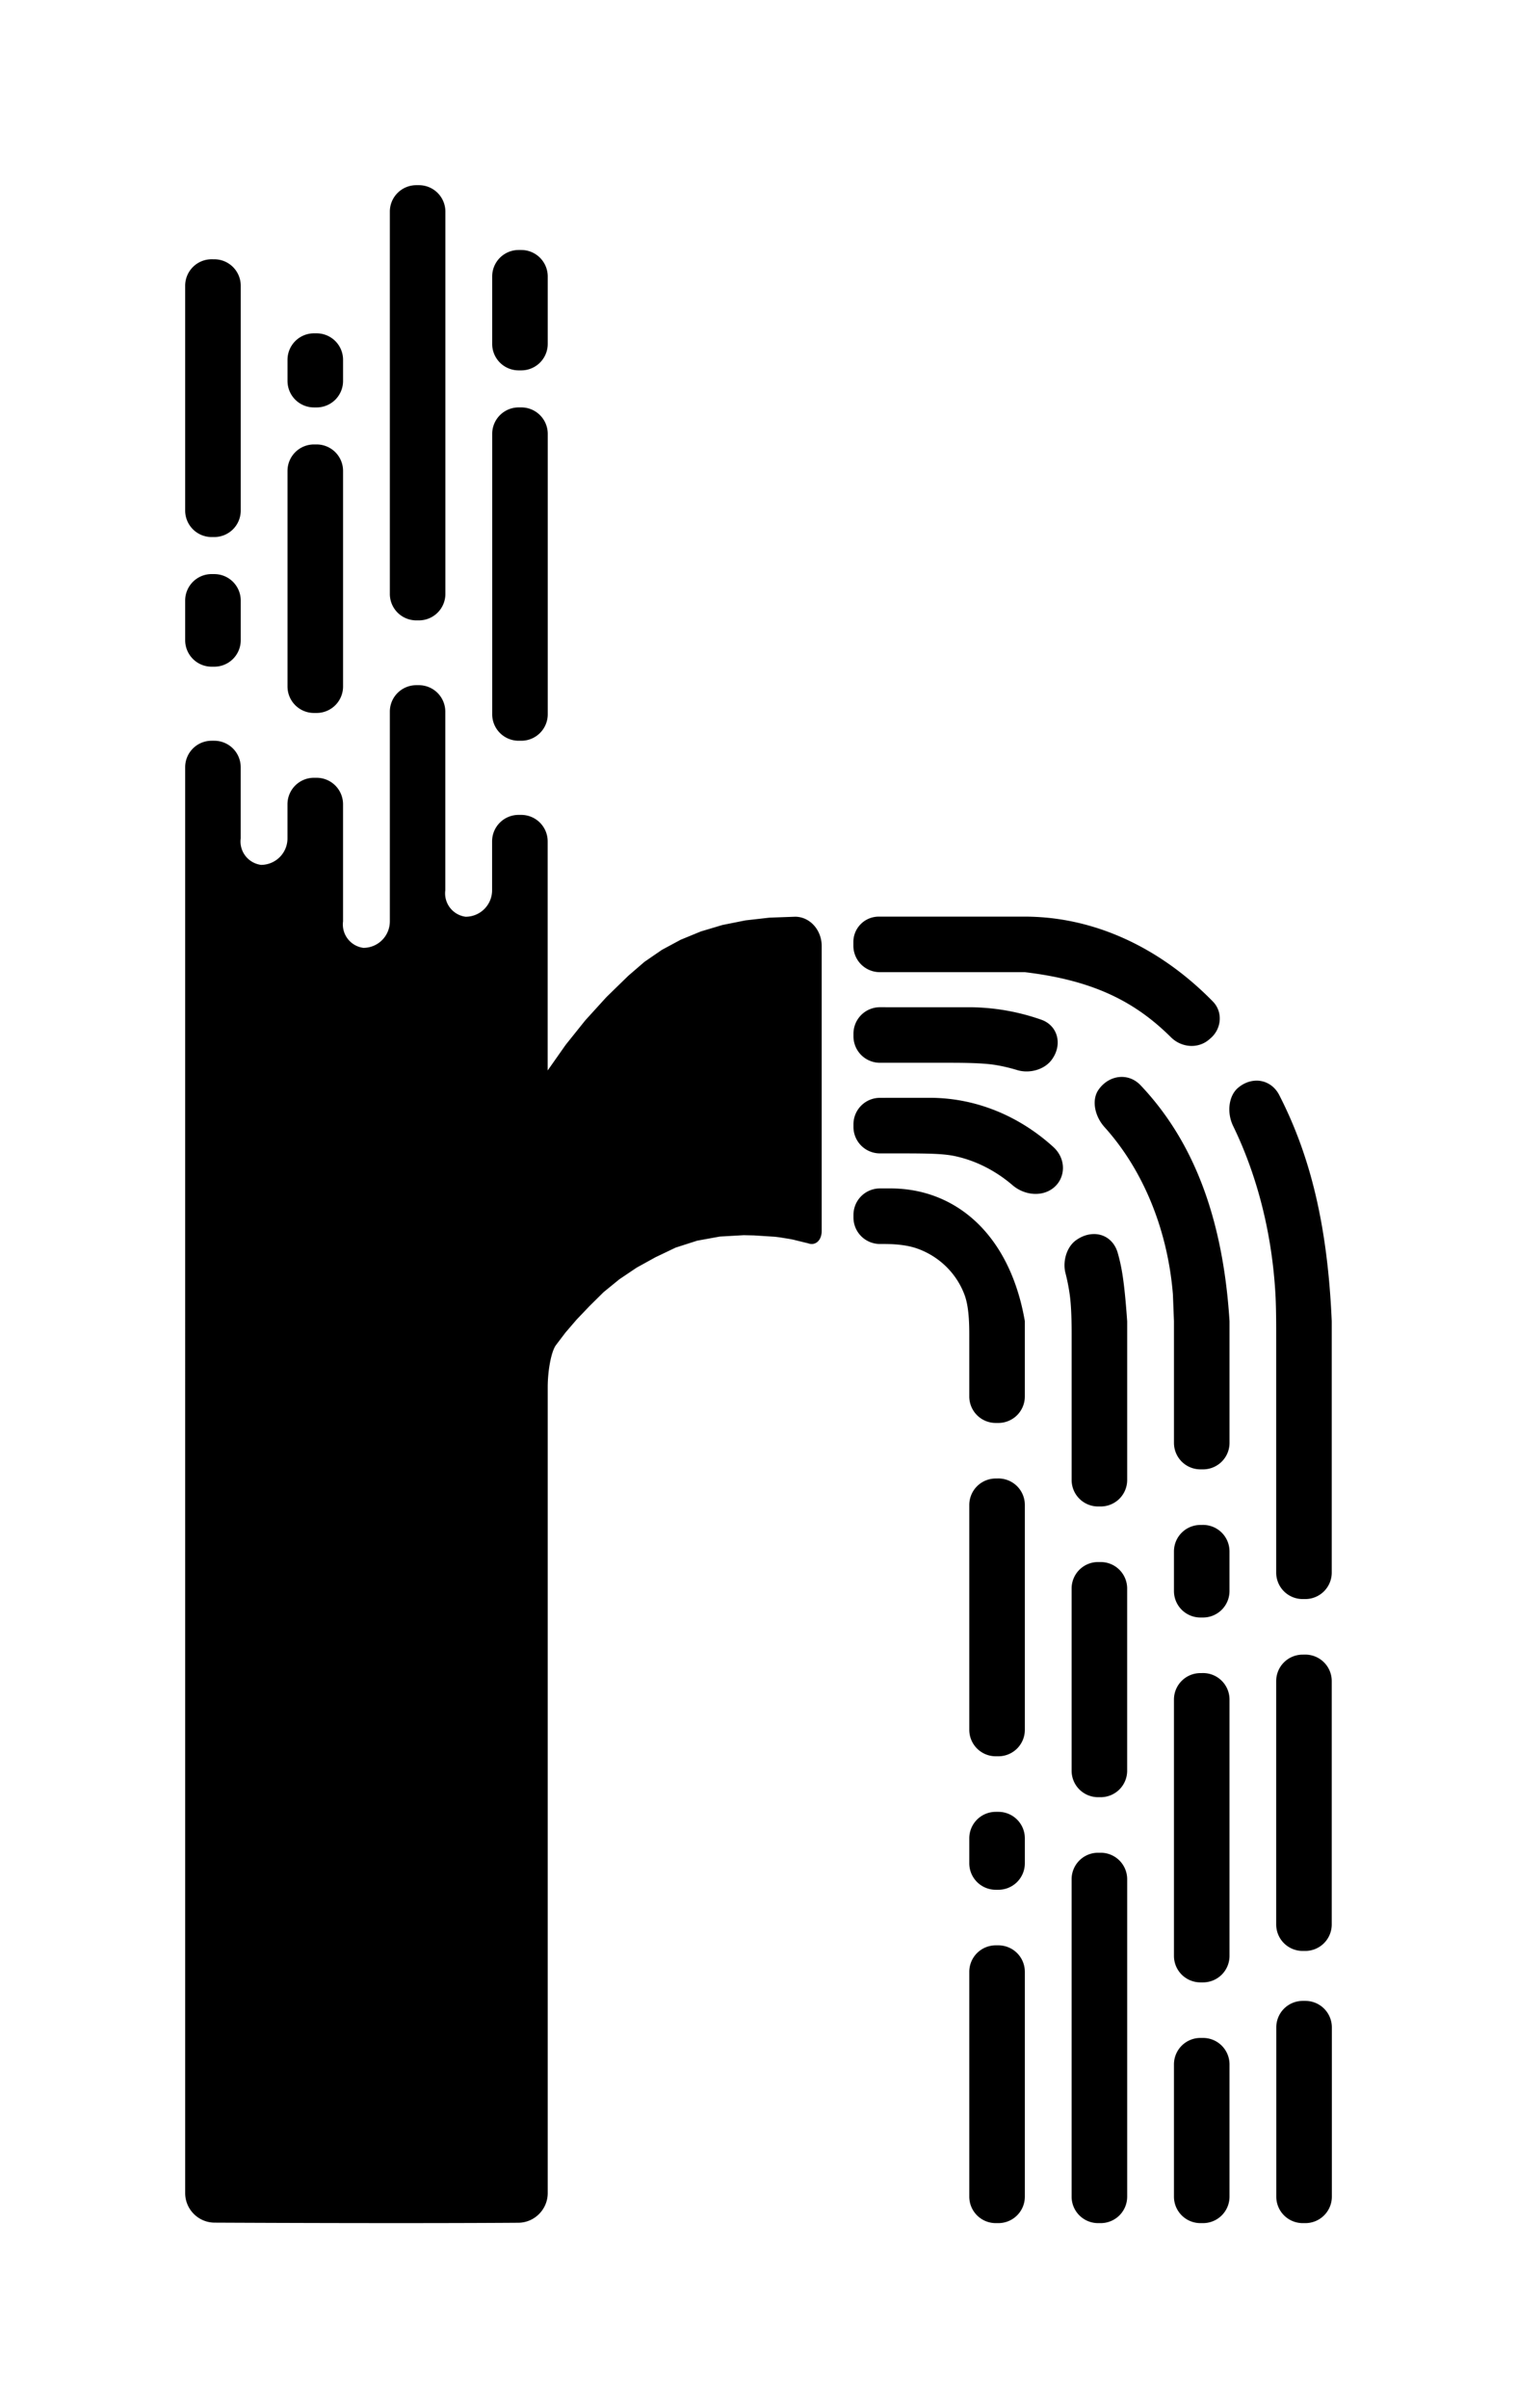 <?xml version="1.0" encoding="UTF-8" standalone="no"?>
<!-- Created with Inkscape (http://www.inkscape.org/) -->

<svg
   width="81.925mm"
   height="130.047mm"
   viewBox="0 0 81.925 130.047"
   version="1.1"
   id="svg5"
   inkscape:version="1.1 (c68e22c387, 2021-05-23)"
   sodipodi:docname="logo-monocrome.svg"
   inkscape:export-filename="C:\Users\reneh\Desktop\Logo White.png"
   inkscape:export-xdpi="230.81151"
   inkscape:export-ydpi="230.81151"
   xmlns:inkscape="http://www.inkscape.org/namespaces/inkscape"
   xmlns:sodipodi="http://sodipodi.sourceforge.net/DTD/sodipodi-0.dtd"
   xmlns="http://www.w3.org/2000/svg"
   xmlns:svg="http://www.w3.org/2000/svg">
  <sodipodi:namedview
     id="namedview7"
     pagecolor="#ffffff"
     bordercolor="#000000"
     borderopacity="1"
     inkscape:pageshadow="0"
     inkscape:pageopacity="0"
     inkscape:pagecheckerboard="1"
     inkscape:document-units="px"
     showgrid="false"
     showborder="true"
     inkscape:showpageshadow="false"
     inkscape:zoom="0.7071068"
     inkscape:cx="54.447221"
     inkscape:cy="290.62088"
     inkscape:window-width="1920"
     inkscape:window-height="1009"
     inkscape:window-x="-8"
     inkscape:window-y="-8"
     inkscape:window-maximized="1"
     inkscape:current-layer="svg5"
     inkscape:snap-smooth-nodes="true"
     inkscape:snap-intersection-paths="true"
     inkscape:object-paths="true"
     showguides="false"
     inkscape:guide-bbox="true"
     inkscape:snap-midpoints="true"
     inkscape:snap-others="false"
     inkscape:object-nodes="true"
     inkscape:snap-nodes="true"
     fit-margin-top="10"
     fit-margin-left="10"
     fit-margin-right="10"
     fit-margin-bottom="10"
     borderlayer="false"
     lock-margins="true">
    <sodipodi:guide
       position="-80.622,107.058"
       orientation="0,-1"
       id="guide3588" />
    <sodipodi:guide
       position="61.345,7.277"
       orientation="1,0"
       id="guide10365" />
    <sodipodi:guide
       position="64.345,6.45"
       orientation="1,0"
       id="guide10367" />
    <sodipodi:guide
       position="66.871,7.046"
       orientation="1,0"
       id="guide10369" />
    <sodipodi:guide
       position="69.871,7.641"
       orientation="1,0"
       id="guide10371" />
    <sodipodi:guide
       position="72.398,8.402"
       orientation="1,0"
       id="guide10373" />
    <sodipodi:guide
       position="75.398,8.17"
       orientation="1,0"
       id="guide10375" />
    <sodipodi:guide
       position="77.924,7.244"
       orientation="1,0"
       id="guide10377" />
    <sodipodi:guide
       position="80.924,7.916"
       orientation="1,0"
       id="guide10379" />
    <sodipodi:guide
       position="66.038,0.001"
       orientation="0,-1"
       id="guide10381" />
    <sodipodi:guide
       position="59.36,70.549"
       orientation="0,-1"
       id="guide10383" />
    <sodipodi:guide
       position="53.855,52.873"
       orientation="0,-1"
       id="guide10385" />
    <sodipodi:guide
       position="61.345,48.698"
       orientation="0,-1"
       id="guide11833" />
    <sodipodi:guide
       position="59.217,60.765"
       orientation="1,0"
       id="guide17946" />
  </sodipodi:namedview>
  <defs
     id="defs2">
    <inkscape:path-effect
       effect="fillet_chamfer"
       id="path-effect1443"
       is_visible="true"
       lpeversion="1"
       satellites_param="F,0,0,1,0,1.368,0,1 @ F,0,0,1,0,1.429,0,1 @ F,0,0,1,0,1.429,0,1 @ F,0,0,1,0,1.429,0,1 @ F,0,0,1,0,1.429,0,1 @ F,0,0,1,0,1.429,0,1 @ F,0,0,1,0,1.429,0,1 @ F,0,0,1,0,1.429,0,1 @ F,0,0,1,0,1.429,0,1 @ F,0,0,1,0,0,0,1"
       unit="px"
       method="auto"
       mode="F"
       radius="5.4"
       chamfer_steps="1"
       flexible="false"
       use_knot_distance="true"
       apply_no_radius="true"
       apply_with_radius="true"
       only_selected="false"
       hide_knots="false" />
    <inkscape:path-effect
       effect="fillet_chamfer"
       id="path-effect1427"
       is_visible="true"
       lpeversion="1"
       satellites_param="F,0,0,1,0,1.429,0,1 @ F,0,0,1,0,1.429,0,1 @ F,0,0,1,0,1.429,0,1 @ F,0,0,1,0,1.429,0,1 @ F,0,0,1,0,1.267,0,1 @ F,0,0,1,0,1.725,0,1 @ F,0,0,1,0,1.429,0,1 @ F,0,0,1,0,1.429,0,1 @ F,0,0,1,0,1.429,0,1 @ F,0,0,1,0,0,0,1"
       unit="px"
       method="auto"
       mode="F"
       radius="5.4"
       chamfer_steps="1"
       flexible="false"
       use_knot_distance="true"
       apply_no_radius="true"
       apply_with_radius="true"
       only_selected="false"
       hide_knots="false" />
    <inkscape:path-effect
       effect="fillet_chamfer"
       id="path-effect1145"
       is_visible="true"
       lpeversion="1"
       satellites_param="F,0,0,1,0,1.429,0,1 @ F,0,0,1,0,1.429,0,1 @ F,0,0,1,0,1.429,0,1 @ F,0,0,1,0,1.429,0,1 @ F,0,0,1,0,1.429,0,1 @ F,0,0,1,0,1.809,0,1 @ F,0,0,1,0,1.429,0,1 @ F,0,0,1,0,1.429,0,1 @ F,0,0,1,0,0.014,0,1"
       unit="px"
       method="auto"
       mode="F"
       radius="5.4"
       chamfer_steps="1"
       flexible="false"
       use_knot_distance="true"
       apply_no_radius="true"
       apply_with_radius="true"
       only_selected="false"
       hide_knots="false" />
    <inkscape:path-effect
       effect="fillet_chamfer"
       id="path-effect6528"
       is_visible="true"
       lpeversion="1"
       satellites_param="F,0,0,1,0,1.429,0,1 @ F,0,0,1,0,1.429,0,1 @ F,0,0,1,0,1.429,0,1 @ F,0,0,1,0,1.429,0,1"
       unit="px"
       method="auto"
       mode="F"
       radius="5.4"
       chamfer_steps="1"
       flexible="false"
       use_knot_distance="true"
       apply_no_radius="true"
       apply_with_radius="true"
       only_selected="false"
       hide_knots="false" />
    <inkscape:path-effect
       effect="fillet_chamfer"
       id="path-effect6524"
       is_visible="true"
       lpeversion="1"
       satellites_param="F,0,0,1,0,1.429,0,1 @ F,0,0,1,0,1.429,0,1 @ F,0,0,1,0,1.429,0,1 @ F,0,0,1,0,1.429,0,1"
       unit="px"
       method="auto"
       mode="F"
       radius="5.4"
       chamfer_steps="1"
       flexible="false"
       use_knot_distance="true"
       apply_no_radius="true"
       apply_with_radius="true"
       only_selected="false"
       hide_knots="false" />
    <inkscape:path-effect
       effect="fillet_chamfer"
       id="path-effect6520"
       is_visible="true"
       lpeversion="1"
       satellites_param="F,0,0,1,0,1.429,0,1 @ F,0,0,1,0,1.429,0,1 @ F,0,0,1,0,1.429,0,1 @ F,0,0,1,0,1.429,0,1"
       unit="px"
       method="auto"
       mode="F"
       radius="5.4"
       chamfer_steps="1"
       flexible="false"
       use_knot_distance="true"
       apply_no_radius="true"
       apply_with_radius="true"
       only_selected="false"
       hide_knots="false" />
    <inkscape:path-effect
       effect="fillet_chamfer"
       id="path-effect6516"
       is_visible="true"
       lpeversion="1"
       satellites_param="F,0,0,1,0,1.429,0,1 @ F,0,0,1,0,1.429,0,1 @ F,0,0,1,0,1.429,0,1 @ F,0,0,1,0,1.429,0,1"
       unit="px"
       method="auto"
       mode="F"
       radius="5.4"
       chamfer_steps="1"
       flexible="false"
       use_knot_distance="true"
       apply_no_radius="true"
       apply_with_radius="true"
       only_selected="false"
       hide_knots="false" />
    <inkscape:path-effect
       effect="fillet_chamfer"
       id="path-effect6512"
       is_visible="true"
       lpeversion="1"
       satellites_param="F,0,0,1,0,1.429,0,1 @ F,0,0,1,0,1.429,0,1 @ F,0,0,1,0,1.429,0,1 @ F,0,0,1,0,1.429,0,1"
       unit="px"
       method="auto"
       mode="F"
       radius="5.4"
       chamfer_steps="1"
       flexible="false"
       use_knot_distance="true"
       apply_no_radius="true"
       apply_with_radius="true"
       only_selected="false"
       hide_knots="false" />
    <inkscape:path-effect
       effect="fillet_chamfer"
       id="path-effect6508"
       is_visible="true"
       lpeversion="1"
       satellites_param="F,0,0,1,0,1.429,0,1 @ F,0,0,1,0,1.429,0,1 @ F,0,0,1,0,1.429,0,1 @ F,0,0,1,0,1.429,0,1"
       unit="px"
       method="auto"
       mode="F"
       radius="5.4"
       chamfer_steps="1"
       flexible="false"
       use_knot_distance="true"
       apply_no_radius="true"
       apply_with_radius="true"
       only_selected="false"
       hide_knots="false" />
    <inkscape:path-effect
       effect="fillet_chamfer"
       id="path-effect6504"
       is_visible="true"
       lpeversion="1"
       satellites_param="F,0,0,1,0,1.429,0,1 @ F,0,0,1,0,1.429,0,1 @ F,0,0,1,0,1.429,0,1 @ F,0,0,1,0,1.429,0,1"
       unit="px"
       method="auto"
       mode="F"
       radius="5.4"
       chamfer_steps="1"
       flexible="false"
       use_knot_distance="true"
       apply_no_radius="true"
       apply_with_radius="true"
       only_selected="false"
       hide_knots="false" />
    <inkscape:path-effect
       effect="fillet_chamfer"
       id="path-effect5556"
       is_visible="true"
       lpeversion="1"
       satellites_param="F,0,0,1,0,1.784,0,1 @ F,0,0,1,0,1.429,0,1 @ F,0,0,1,0,1.429,0,1 @ F,0,0,1,0,1.429,0,1 @ F,0,0,1,0,1.429,0,1 @ F,0,0,1,0,1.429,0,1 @ F,0,0,1,0,1.429,0,1 @ F,0,0,1,0,1.429,0,1"
       unit="px"
       method="auto"
       mode="F"
       radius="5.4"
       chamfer_steps="1"
       flexible="false"
       use_knot_distance="true"
       apply_no_radius="true"
       apply_with_radius="true"
       only_selected="false"
       hide_knots="false" />
    <inkscape:path-effect
       effect="fillet_chamfer"
       id="path-effect5264"
       is_visible="true"
       lpeversion="1"
       satellites_param="F,0,0,1,0,1.763,0,1 @ F,0,0,1,0,1.429,0,1 @ F,0,0,1,0,1.429,0,1 @ F,0,0,1,0,1.429,0,1 @ F,0,0,1,0,1.429,0,1 @ F,0,0,1,0,1.429,0,1 @ F,0,0,1,0,1.429,0,1 @ F,0,0,1,0,1.429,0,1 @ F,0,0,1,0,1.429,0,1 @ F,0,0,1,0,1.429,0,1 @ F,0,0,1,0,1.429,0,1 @ F,0,0,1,0,1.429,0,1 @ F,0,0,1,0,1.429,0,1 @ F,0,0,1,0,1.429,0,1 @ F,0,0,1,0,1.429,0,1 @ F,0,0,1,0,1.429,0,1"
       unit="px"
       method="auto"
       mode="F"
       radius="5.4"
       chamfer_steps="1"
       flexible="false"
       use_knot_distance="true"
       apply_no_radius="true"
       apply_with_radius="true"
       only_selected="false"
       hide_knots="false" />
    <inkscape:path-effect
       effect="fillet_chamfer"
       id="path-effect4934"
       is_visible="true"
       lpeversion="1"
       satellites_param="F,0,0,1,0,1.963,0,1 @ F,0,0,1,0,1.155,0,1 @ F,0,0,1,0,1.429,0,1 @ F,0,0,1,0,1.429,0,1 @ F,0,0,1,0,1.429,0,1 @ F,0,0,1,0,1.429,0,1 @ F,0,0,1,0,1.429,0,1 @ F,0,0,1,0,1.429,0,1"
       unit="px"
       method="auto"
       mode="F"
       radius="5.4"
       chamfer_steps="1"
       flexible="false"
       use_knot_distance="true"
       apply_no_radius="true"
       apply_with_radius="true"
       only_selected="false"
       hide_knots="false" />
    <inkscape:path-effect
       effect="fillet_chamfer"
       id="path-effect4718"
       is_visible="true"
       lpeversion="1"
       satellites_param="F,0,0,1,0,1.429,0,1 @ F,0,0,1,0,1.429,0,1 @ F,0,0,1,0,1.429,0,1 @ F,0,0,1,0,1.429,0,1 @ F,0,0,1,0,1.429,0,1 @ F,0,0,1,0,1.429,0,1 @ F,0,0,1,0,1.429,0,1 @ F,0,0,1,0,1.429,0,1 @ F,0,0,1,0,1.429,0,1 @ F,0,0,1,0,1.429,0,1 @ F,0,0,1,0,1.429,0,1 @ F,0,0,1,0,0,0,1"
       unit="px"
       method="auto"
       mode="F"
       radius="5.4"
       chamfer_steps="1"
       flexible="false"
       use_knot_distance="true"
       apply_no_radius="true"
       apply_with_radius="true"
       only_selected="false"
       hide_knots="false" />
    <inkscape:path-effect
       effect="fillet_chamfer"
       id="path-effect4691"
       is_visible="true"
       lpeversion="1"
       satellites_param="F,0,0,1,0,1.429,0,1 @ F,0,0,1,0,1.429,0,1 @ F,0,0,1,0,1.429,0,1 @ F,0,0,1,0,1.429,0,1 @ F,0,0,1,0,1.429,0,1 @ F,0,0,1,0,1.429,0,1 @ F,0,0,1,0,1.429,0,1 @ F,0,0,1,0,1.429,0,1 @ F,0,0,1,0,1.429,0,1 @ F,0,0,1,0,9.3274632e-05,0,1 @ F,0,0,1,0,1.429,0,1 @ F,0,0,1,0,1.429,0,1 @ F,0,0,1,0,1.429,0,1 @ F,0,0,1,0,1.429,0,1 @ F,0,0,1,0,1.429,0,1 @ F,0,0,1,0,1.429,0,1 @ F,0,0,1,0,1.429,0,1 @ F,0,0,1,0,0,0,1 @ F,0,0,1,0,1.429,0,1 @ F,0,0,1,0,1.429,0,1 @ F,0,0,1,0,1.429,0,1 @ F,0,0,1,0,1.429,0,1 @ F,0,0,1,0,1.429,0,1"
       unit="px"
       method="auto"
       mode="F"
       radius="5.4"
       chamfer_steps="1"
       flexible="false"
       use_knot_distance="true"
       apply_no_radius="true"
       apply_with_radius="true"
       only_selected="false"
       hide_knots="false" />
    <inkscape:path-effect
       effect="fillet_chamfer"
       id="path-effect338"
       is_visible="true"
       lpeversion="1"
       satellites_param="F,0,0,1,0,1.429,0,1 @ F,0,0,1,0,1.429,0,1 @ F,0,0,1,0,1.429,0,1 @ F,0,0,1,0,1.429,0,1"
       unit="px"
       method="auto"
       mode="F"
       radius="5.4"
       chamfer_steps="1"
       flexible="false"
       use_knot_distance="true"
       apply_no_radius="true"
       apply_with_radius="true"
       only_selected="false"
       hide_knots="false" />
    <inkscape:path-effect
       effect="fillet_chamfer"
       id="path-effect26392"
       is_visible="true"
       lpeversion="1"
       satellites_param="F,0,0,1,0,1.429,0,1 @ F,0,0,1,0,1.429,0,1 @ F,0,0,1,0,1.429,0,1 @ F,0,0,1,0,1.429,0,1"
       unit="px"
       method="auto"
       mode="F"
       radius="5.4"
       chamfer_steps="1"
       flexible="false"
       use_knot_distance="true"
       apply_no_radius="true"
       apply_with_radius="true"
       only_selected="false"
       hide_knots="false" />
    <inkscape:path-effect
       effect="fillet_chamfer"
       id="path-effect26388"
       is_visible="true"
       lpeversion="1"
       satellites_param="F,0,0,1,0,1.429,0,1 @ F,0,0,1,0,1.429,0,1 @ F,0,0,1,0,1.429,0,1 @ F,0,0,1,0,1.429,0,1"
       unit="px"
       method="auto"
       mode="F"
       radius="5.4"
       chamfer_steps="1"
       flexible="false"
       use_knot_distance="true"
       apply_no_radius="true"
       apply_with_radius="true"
       only_selected="false"
       hide_knots="false" />
    <inkscape:path-effect
       effect="fillet_chamfer"
       id="path-effect26384"
       is_visible="true"
       lpeversion="1"
       satellites_param="F,0,0,1,0,1.429,0,1 @ F,0,0,1,0,1.429,0,1 @ F,0,0,1,0,1.429,0,1 @ F,0,0,1,0,1.429,0,1"
       unit="px"
       method="auto"
       mode="F"
       radius="5.4"
       chamfer_steps="1"
       flexible="false"
       use_knot_distance="true"
       apply_no_radius="true"
       apply_with_radius="true"
       only_selected="false"
       hide_knots="false" />
    <inkscape:path-effect
       effect="fillet_chamfer"
       id="path-effect26380"
       is_visible="true"
       lpeversion="1"
       satellites_param="F,0,0,1,0,1.429,0,1 @ F,0,0,1,0,1.429,0,1 @ F,0,0,1,0,1.429,0,1 @ F,0,0,1,0,1.429,0,1"
       unit="px"
       method="auto"
       mode="F"
       radius="5.4"
       chamfer_steps="1"
       flexible="false"
       use_knot_distance="true"
       apply_no_radius="true"
       apply_with_radius="true"
       only_selected="false"
       hide_knots="false" />
    <inkscape:path-effect
       effect="fillet_chamfer"
       id="path-effect26372"
       is_visible="true"
       lpeversion="1"
       satellites_param="F,0,0,1,0,1.429,0,1 @ F,0,0,1,0,1.429,0,1 @ F,0,0,1,0,1.429,0,1 @ F,0,0,1,0,1.429,0,1"
       unit="px"
       method="auto"
       mode="F"
       radius="5.4"
       chamfer_steps="1"
       flexible="false"
       use_knot_distance="true"
       apply_no_radius="true"
       apply_with_radius="true"
       only_selected="false"
       hide_knots="false" />
    <inkscape:path-effect
       effect="fillet_chamfer"
       id="path-effect26368"
       is_visible="true"
       lpeversion="1"
       satellites_param="F,0,0,1,0,1.429,0,1 @ F,0,0,1,0,1.429,0,1 @ F,0,0,1,0,1.429,0,1 @ F,0,0,1,0,1.429,0,1"
       unit="px"
       method="auto"
       mode="F"
       radius="5.4"
       chamfer_steps="1"
       flexible="false"
       use_knot_distance="true"
       apply_no_radius="true"
       apply_with_radius="true"
       only_selected="false"
       hide_knots="false" />
    <inkscape:path-effect
       effect="fillet_chamfer"
       id="path-effect26364"
       is_visible="true"
       lpeversion="1"
       satellites_param="F,0,0,1,0,1.429,0,1 @ F,0,0,1,0,1.429,0,1 @ F,0,0,1,0,1.429,0,1 @ F,0,0,1,0,1.429,0,1"
       unit="px"
       method="auto"
       mode="F"
       radius="5.4"
       chamfer_steps="1"
       flexible="false"
       use_knot_distance="true"
       apply_no_radius="true"
       apply_with_radius="true"
       only_selected="false"
       hide_knots="false" />
    <inkscape:path-effect
       effect="fillet_chamfer"
       id="path-effect26360"
       is_visible="true"
       lpeversion="1"
       satellites_param="F,0,0,1,0,1.429,0,1 @ F,0,0,1,0,1.429,0,1 @ F,0,0,1,0,1.429,0,1 @ F,0,0,1,0,1.429,0,1"
       unit="px"
       method="auto"
       mode="F"
       radius="5.4"
       chamfer_steps="1"
       flexible="false"
       use_knot_distance="true"
       apply_no_radius="true"
       apply_with_radius="true"
       only_selected="false"
       hide_knots="false" />
    <inkscape:path-effect
       effect="fillet_chamfer"
       id="path-effect26356"
       is_visible="true"
       lpeversion="1"
       satellites_param="F,0,0,1,0,1.429,0,1 @ F,0,0,1,0,1.429,0,1 @ F,0,0,1,0,1.429,0,1 @ F,0,0,1,0,1.429,0,1"
       unit="px"
       method="auto"
       mode="F"
       radius="5.4"
       chamfer_steps="1"
       flexible="false"
       use_knot_distance="true"
       apply_no_radius="true"
       apply_with_radius="true"
       only_selected="false"
       hide_knots="false" />
    <inkscape:path-effect
       effect="fillet_chamfer"
       id="path-effect31126"
       is_visible="true"
       lpeversion="1"
       satellites_param="F,0,0,1,0,1.587,0,1 @ F,0,0,1,0,1.587,0,1 @ F,0,0,1,0,1.587,0,1 @ F,0,0,1,0,1.587,0,1 @ F,0,0,1,0,1.587,0,1 @ F,0,0,1,0,1.587,0,1 @ F,0,0,1,0,1.587,0,1 @ F,0,0,1,0,1.587,0,1 @ F,0,0,1,0,1.587,0,1 @ F,0,0,1,0,1.587,0,1 @ F,0,0,1,0,1.587,0,1 @ F,0,0,1,0,1.587,0,1 @ F,0,0,1,0,1.587,0,1 @ F,0,0,1,0,1.587,0,1 @ F,0,0,1,0,1.587,0,1 @ F,0,0,1,0,1.587,0,1 @ F,0,0,1,0,1.587,0,1 @ F,0,0,1,0,1.587,0,1 @ F,0,0,1,0,1.587,0,1 @ F,0,0,1,0,1.587,0,1 @ F,0,0,1,0,1.587,0,1 @ F,0,0,1,0,1.587,0,1 @ F,0,0,1,0,0.025,0,1 @ F,0,0,1,0,0.025,0,1 @ F,0,0,1,0,0.897,0,1 @ F,0,0,1,0,1.587,0,1 @ F,0,0,1,0,1.587,0,1 @ F,0,0,1,0,1.587,0,1 @ F,0,0,1,0,1.587,0,1 @ F,0,0,1,0,1.587,0,1 @ F,0,0,1,0,1.587,0,1 @ F,0,0,1,0,1.587,0,1 @ F,0,0,1,0,1.587,0,1 @ F,0,0,1,0,1.587,0,1 @ F,0,0,1,0,1.587,0,1 @ F,0,0,1,0,1.587,0,1 @ F,0,0,1,0,1.587,0,1 @ F,0,0,1,0,1.587,0,1 @ F,0,0,1,0,1.587,0,1 @ F,0,0,1,0,1.587,0,1 @ F,0,0,1,0,1.587,0,1 @ F,0,0,1,0,1.587,0,1 @ F,0,0,1,0,1.587,0,1 @ F,0,0,1,0,1.587,0,1 @ F,0,0,1,0,1.587,0,1 @ F,0,0,1,0,1.587,0,1 @ F,0,0,1,0,1.587,0,1 @ F,0,0,1,0,1.587,0,1 @ F,0,0,1,0,1.587,0,1 @ F,0,0,1,0,1.587,0,1 @ F,0,0,1,0,1.587,0,1 @ F,0,0,1,0,1.587,0,1 @ F,0,0,1,0,1.587,0,1 @ F,0,0,1,0,1.587,0,1 @ F,0,0,1,0,1.587,0,1 @ F,0,0,1,0,1.587,0,1 @ F,0,0,1,0,1.587,0,1 @ F,0,0,1,0,1.587,0,1 @ F,0,0,1,0,1.587,0,1 @ F,0,0,1,0,1.587,0,1"
       unit="px"
       method="auto"
       mode="F"
       radius="6"
       chamfer_steps="1"
       flexible="false"
       use_knot_distance="true"
       apply_no_radius="true"
       apply_with_radius="true"
       only_selected="false"
       hide_knots="false" />
  </defs>
  <path
     id="rect22996"
     style="display:inline;fill:#000000;stroke-width:1.182"
     inkscape:label="logo"
     d="m 22.482,10 a 1.429,1.429 0 0 0 -1.429,1.429 v 20.643 a 1.429,1.429 0 0 0 1.429,1.428 h 0.143 A 1.429,1.429 0 0 0 24.053,32.072 V 11.429 A 1.429,1.429 0 0 0 22.625,10 Z m 5.526,3.5 a 1.429,1.429 0 0 0 -1.428,1.429 v 3.643 a 1.429,1.429 0 0 0 1.428,1.428 H 28.151 A 1.429,1.429 0 0 0 29.58,18.572 V 14.929 A 1.429,1.429 0 0 0 28.151,13.5 Z M 11.429,14 A 1.429,1.429 0 0 0 10,15.429 v 12.143 a 1.429,1.429 0 0 0 1.429,1.428 h 0.143 a 1.429,1.429 0 0 0 1.429,-1.428 V 15.429 a 1.429,1.429 0 0 0 -1.429,-1.428 z m 5.526,4 a 1.429,1.429 0 0 0 -1.428,1.429 v 1.143 a 1.429,1.429 0 0 0 1.428,1.429 h 0.143 a 1.429,1.429 0 0 0 1.429,-1.429 v -1.143 a 1.429,1.429 0 0 0 -1.429,-1.429 z m 11.054,4 a 1.429,1.429 0 0 0 -1.428,1.428 v 15.143 a 1.429,1.429 0 0 0 1.428,1.429 h 0.143 a 1.429,1.429 0 0 0 1.429,-1.429 V 23.429 A 1.429,1.429 0 0 0 28.151,22 Z M 16.955,24 a 1.429,1.429 0 0 0 -1.428,1.429 v 11.642 a 1.429,1.429 0 0 0 1.428,1.429 h 0.143 a 1.429,1.429 0 0 0 1.429,-1.429 V 25.429 A 1.429,1.429 0 0 0 17.097,24 Z m -5.526,7 A 1.429,1.429 0 0 0 10,32.429 v 2.143 a 1.429,1.429 0 0 0 1.429,1.429 h 0.143 a 1.429,1.429 0 0 0 1.429,-1.429 v -2.143 a 1.429,1.429 0 0 0 -1.429,-1.428 z m 11.053,6 a 1.429,1.429 0 0 0 -1.429,1.429 v 11.327 a 1.429,1.429 0 0 1 -1.429,1.428 1.274,1.274 0 0 1 -1.098,-1.428 v -6.327 a 1.429,1.429 0 0 0 -1.429,-1.429 h -0.143 a 1.429,1.429 0 0 0 -1.429,1.429 v 1.846 a 1.429,1.429 0 0 1 -1.429,1.428 1.274,1.274 0 0 1 -1.097,-1.428 v -3.846 a 1.429,1.429 0 0 0 -1.429,-1.429 h -0.142 A 1.429,1.429 0 0 0 10,41.429 v 12.852 0.719 c 6.88e-4,21.997 5.29e-4,41.368 5.29e-4,63.426 0,0.877 0.711,1.592 1.588,1.596 3.307,0.016 11.071,0.045 16.404,0.006 0.877,-0.006 1.587,-0.725 1.587,-1.602 V 74.901 c 0,-0.877 0.183,-1.896 0.438,-2.257 l 0.521,-0.686 0.604,-0.703 0.686,-0.719 0.769,-0.761 0.852,-0.695 0.934,-0.628 1.017,-0.562 1.091,-0.521 1.158,-0.372 1.224,-0.223 1.29,-0.074 0.552,0.012 1.141,0.073 0.234,0.029 0.569,0.092 0.172,0.034 0.774,0.19 0.024,0.006 c 0.014,0 0.035,0.011 0.048,0.015 0.386,0.116 0.698,-0.19 0.698,-0.686 -3e-6,-2.851 -6e-6,-11.729 0,-15.375 2e-6,-0.877 -0.642,-1.586 -1.434,-1.587 h -5.29e-4 l -1.383,0.05 h -0.001 l -0.003,5.29e-4 -1.305,0.148 -0.007,0.002 -1.227,0.246 -0.011,0.003 -1.15,0.344 -0.013,0.005 -1.073,0.441 -0.015,0.007 -0.997,0.537 -0.017,0.01 -0.921,0.633 -0.019,0.014 -0.845,0.728 -0.01,0.008 -0.018,0.017 -1.137,1.108 -0.067,0.069 -0.017,0.018 -1.068,1.175 -0.047,0.054 -0.017,0.021 -0.003,0.004 -0.992,1.239 -0.04,0.053 -0.016,0.022 -0.913,1.299 -0.032,0.047 -5.29e-4,5.29e-4 v -2.802 -0.719 -8.852 a 1.429,1.429 0 0 0 -1.429,-1.429 h -0.143 a 1.429,1.429 0 0 0 -1.429,1.429 v 2.643 a 1.429,1.429 0 0 1 -1.429,1.428 1.274,1.274 0 0 1 -1.098,-1.428 V 38.429 A 1.429,1.429 0 0 0 22.624,37 Z m 24.972,12.498 a 1.368,1.368 0 0 0 -1.368,1.368 v 0.203 a 1.429,1.429 0 0 0 1.429,1.428 h 6.397 1.434 c 3.754,0.447 5.983,1.622 7.892,3.516 0.56,0.556 1.452,0.638 2.053,0.126 l 0.082,-0.07 c 0.6,-0.512 0.68,-1.422 0.129,-1.986 -2.521,-2.577 -5.553,-4.14 -8.729,-4.503 -0.784,-0.09 -1.428,-0.082 -1.431,-0.082 h -7.255 z m 0.066,4.892 a 1.429,1.429 0 0 0 -1.429,1.429 v 0.143 a 1.429,1.429 0 0 0 1.429,1.428 h 3.397 c 0.789,0 2.073,-0.009 2.851,0.12 0.39,0.065 0.778,0.156 1.161,0.273 0.669,0.205 1.503,-0.018 1.897,-0.596 l 0.014,-0.021 c 0.537,-0.787 0.286,-1.791 -0.612,-2.105 -0.802,-0.28 -1.622,-0.474 -2.453,-0.578 -0.782,-0.099 -1.425,-0.092 -1.425,-0.092 h -0.005 -4.255 z m 13.05,3.764 c -0.472,0.003 -0.942,0.25 -1.251,0.702 -0.379,0.556 -0.197,1.423 0.331,2.009 2.086,2.313 3.407,5.537 3.692,9.024 l 0.057,1.459 v 1 h 5.29e-4 v 5.569 a 1.429,1.429 0 0 0 1.429,1.428 h 0.142 a 1.429,1.429 0 0 0 1.429,-1.428 v -4.14 -2.429 -5.29e-4 -5.29e-4 -5.29e-4 -5.29e-4 -5.29e-4 -5.3e-4 C 66.035,65.542 64.328,61.487 61.597,58.605 61.304,58.296 60.936,58.151 60.569,58.154 Z m 7.285,0.201 c -0.34,0.001 -0.691,0.129 -0.996,0.389 -0.516,0.44 -0.61,1.349 -0.265,2.058 1.319,2.712 2.108,5.855 2.287,9.119 0.043,0.788 0.039,1.876 0.039,2.428 v 12.572 a 1.429,1.429 0 0 0 1.429,1.428 h 0.142 a 1.429,1.429 0 0 0 1.429,-1.428 V 73.777 71.348 C 71.692,66.062 70.726,62.342 69.089,59.141 68.823,58.62 68.351,58.352 67.854,58.354 Z m -20.335,0.928 a 1.429,1.429 0 0 0 -1.429,1.429 v 0.143 a 1.429,1.429 0 0 0 1.429,1.428 c 2.386,0 3.347,-0.013 4.116,0.161 1.101,0.249 2.143,0.782 3.052,1.561 0.598,0.513 1.514,0.645 2.152,0.18 0.706,-0.514 0.782,-1.578 0.044,-2.249 -1.507,-1.369 -3.317,-2.25 -5.235,-2.545 -0.779,-0.12 -1.426,-0.11 -1.43,-0.11 h -2.114 z m 0,4.892 a 1.429,1.429 0 0 0 -1.429,1.429 v 0.143 a 1.429,1.429 0 0 0 1.429,1.428 c 0.315,0 1.231,-0.022 1.974,0.233 1.209,0.414 2.17,1.35 2.602,2.532 0.27,0.737 0.249,1.847 0.249,2.399 h 5.29e-4 v 3.072 a 1.429,1.429 0 0 0 1.429,1.428 h 0.142 a 1.429,1.429 0 0 0 1.429,-1.428 v -1.643 -1.929 -0.5 c -0.814,-4.697 -3.744,-7.164 -7.255,-7.164 z m 11.521,2.465 c -0.311,0.008 -0.638,0.119 -0.939,0.338 -0.505,0.367 -0.722,1.147 -0.563,1.764 0.1,0.388 0.178,0.783 0.233,1.183 0.108,0.781 0.101,1.872 0.101,2.424 v 7.572 a 1.429,1.429 0 0 0 1.429,1.428 h 0.142 a 1.429,1.429 0 0 0 1.429,-1.428 v -6.143 -2.429 c -0.155,-2.193 -0.3,-2.95 -0.508,-3.685 -0.194,-0.684 -0.729,-1.041 -1.323,-1.025 z m -5.266,13.199 a 1.429,1.429 0 0 0 -1.429,1.429 v 12.142 a 1.429,1.429 0 0 0 1.429,1.429 h 0.142 a 1.429,1.429 0 0 0 1.429,-1.429 V 81.266 a 1.429,1.429 0 0 0 -1.429,-1.429 z m 11.053,2.508 a 1.429,1.429 0 0 0 -1.429,1.429 V 85.916 a 1.429,1.429 0 0 0 1.429,1.429 h 0.142 A 1.429,1.429 0 0 0 66.398,85.916 V 83.774 A 1.429,1.429 0 0 0 64.969,82.345 Z m -5.527,2.003 a 1.429,1.429 0 0 0 -1.429,1.429 v 9.84 a 1.429,1.429 0 0 0 1.429,1.429 h 0.142 a 1.429,1.429 0 0 0 1.429,-1.429 v -9.84 a 1.429,1.429 0 0 0 -1.429,-1.429 z m 11.048,5 a 1.429,1.429 0 0 0 -1.429,1.429 v 13.142 a 1.429,1.429 0 0 0 1.429,1.429 h 0.143 a 1.429,1.429 0 0 0 1.428,-1.429 V 90.777 a 1.429,1.429 0 0 0 -1.428,-1.429 z m -5.521,0.997 a 1.429,1.429 0 0 0 -1.429,1.429 v 13.843 a 1.429,1.429 0 0 0 1.429,1.429 h 0.142 a 1.429,1.429 0 0 0 1.429,-1.429 V 91.774 A 1.429,1.429 0 0 0 64.969,90.345 Z m -11.053,7.492 a 1.429,1.429 0 0 0 -1.429,1.429 v 1.35 a 1.429,1.429 0 0 0 1.429,1.429 h 0.142 a 1.429,1.429 0 0 0 1.429,-1.429 v -1.35 a 1.429,1.429 0 0 0 -1.429,-1.429 z m 5.526,2.209 a 1.429,1.429 0 0 0 -1.429,1.428 v 17.143 a 1.429,1.429 0 0 0 1.429,1.429 h 0.143 a 1.429,1.429 0 0 0 1.429,-1.429 v -17.143 a 1.429,1.429 0 0 0 -1.429,-1.428 z m -5.526,5 a 1.429,1.429 0 0 0 -1.429,1.429 v 12.142 a 1.429,1.429 0 0 0 1.429,1.429 h 0.142 a 1.429,1.429 0 0 0 1.429,-1.429 v -12.142 a 1.429,1.429 0 0 0 -1.429,-1.429 z m 16.579,3 a 1.429,1.429 0 0 0 -1.429,1.428 v 9.143 a 1.429,1.429 0 0 0 1.429,1.429 h 0.143 a 1.429,1.429 0 0 0 1.429,-1.429 v -9.143 a 1.429,1.429 0 0 0 -1.429,-1.428 z m -5.526,2 a 1.429,1.429 0 0 0 -1.429,1.429 v 7.142 a 1.429,1.429 0 0 0 1.429,1.429 h 0.142 a 1.429,1.429 0 0 0 1.429,-1.429 v -7.142 a 1.429,1.429 0 0 0 -1.429,-1.429 z" />
</svg>
